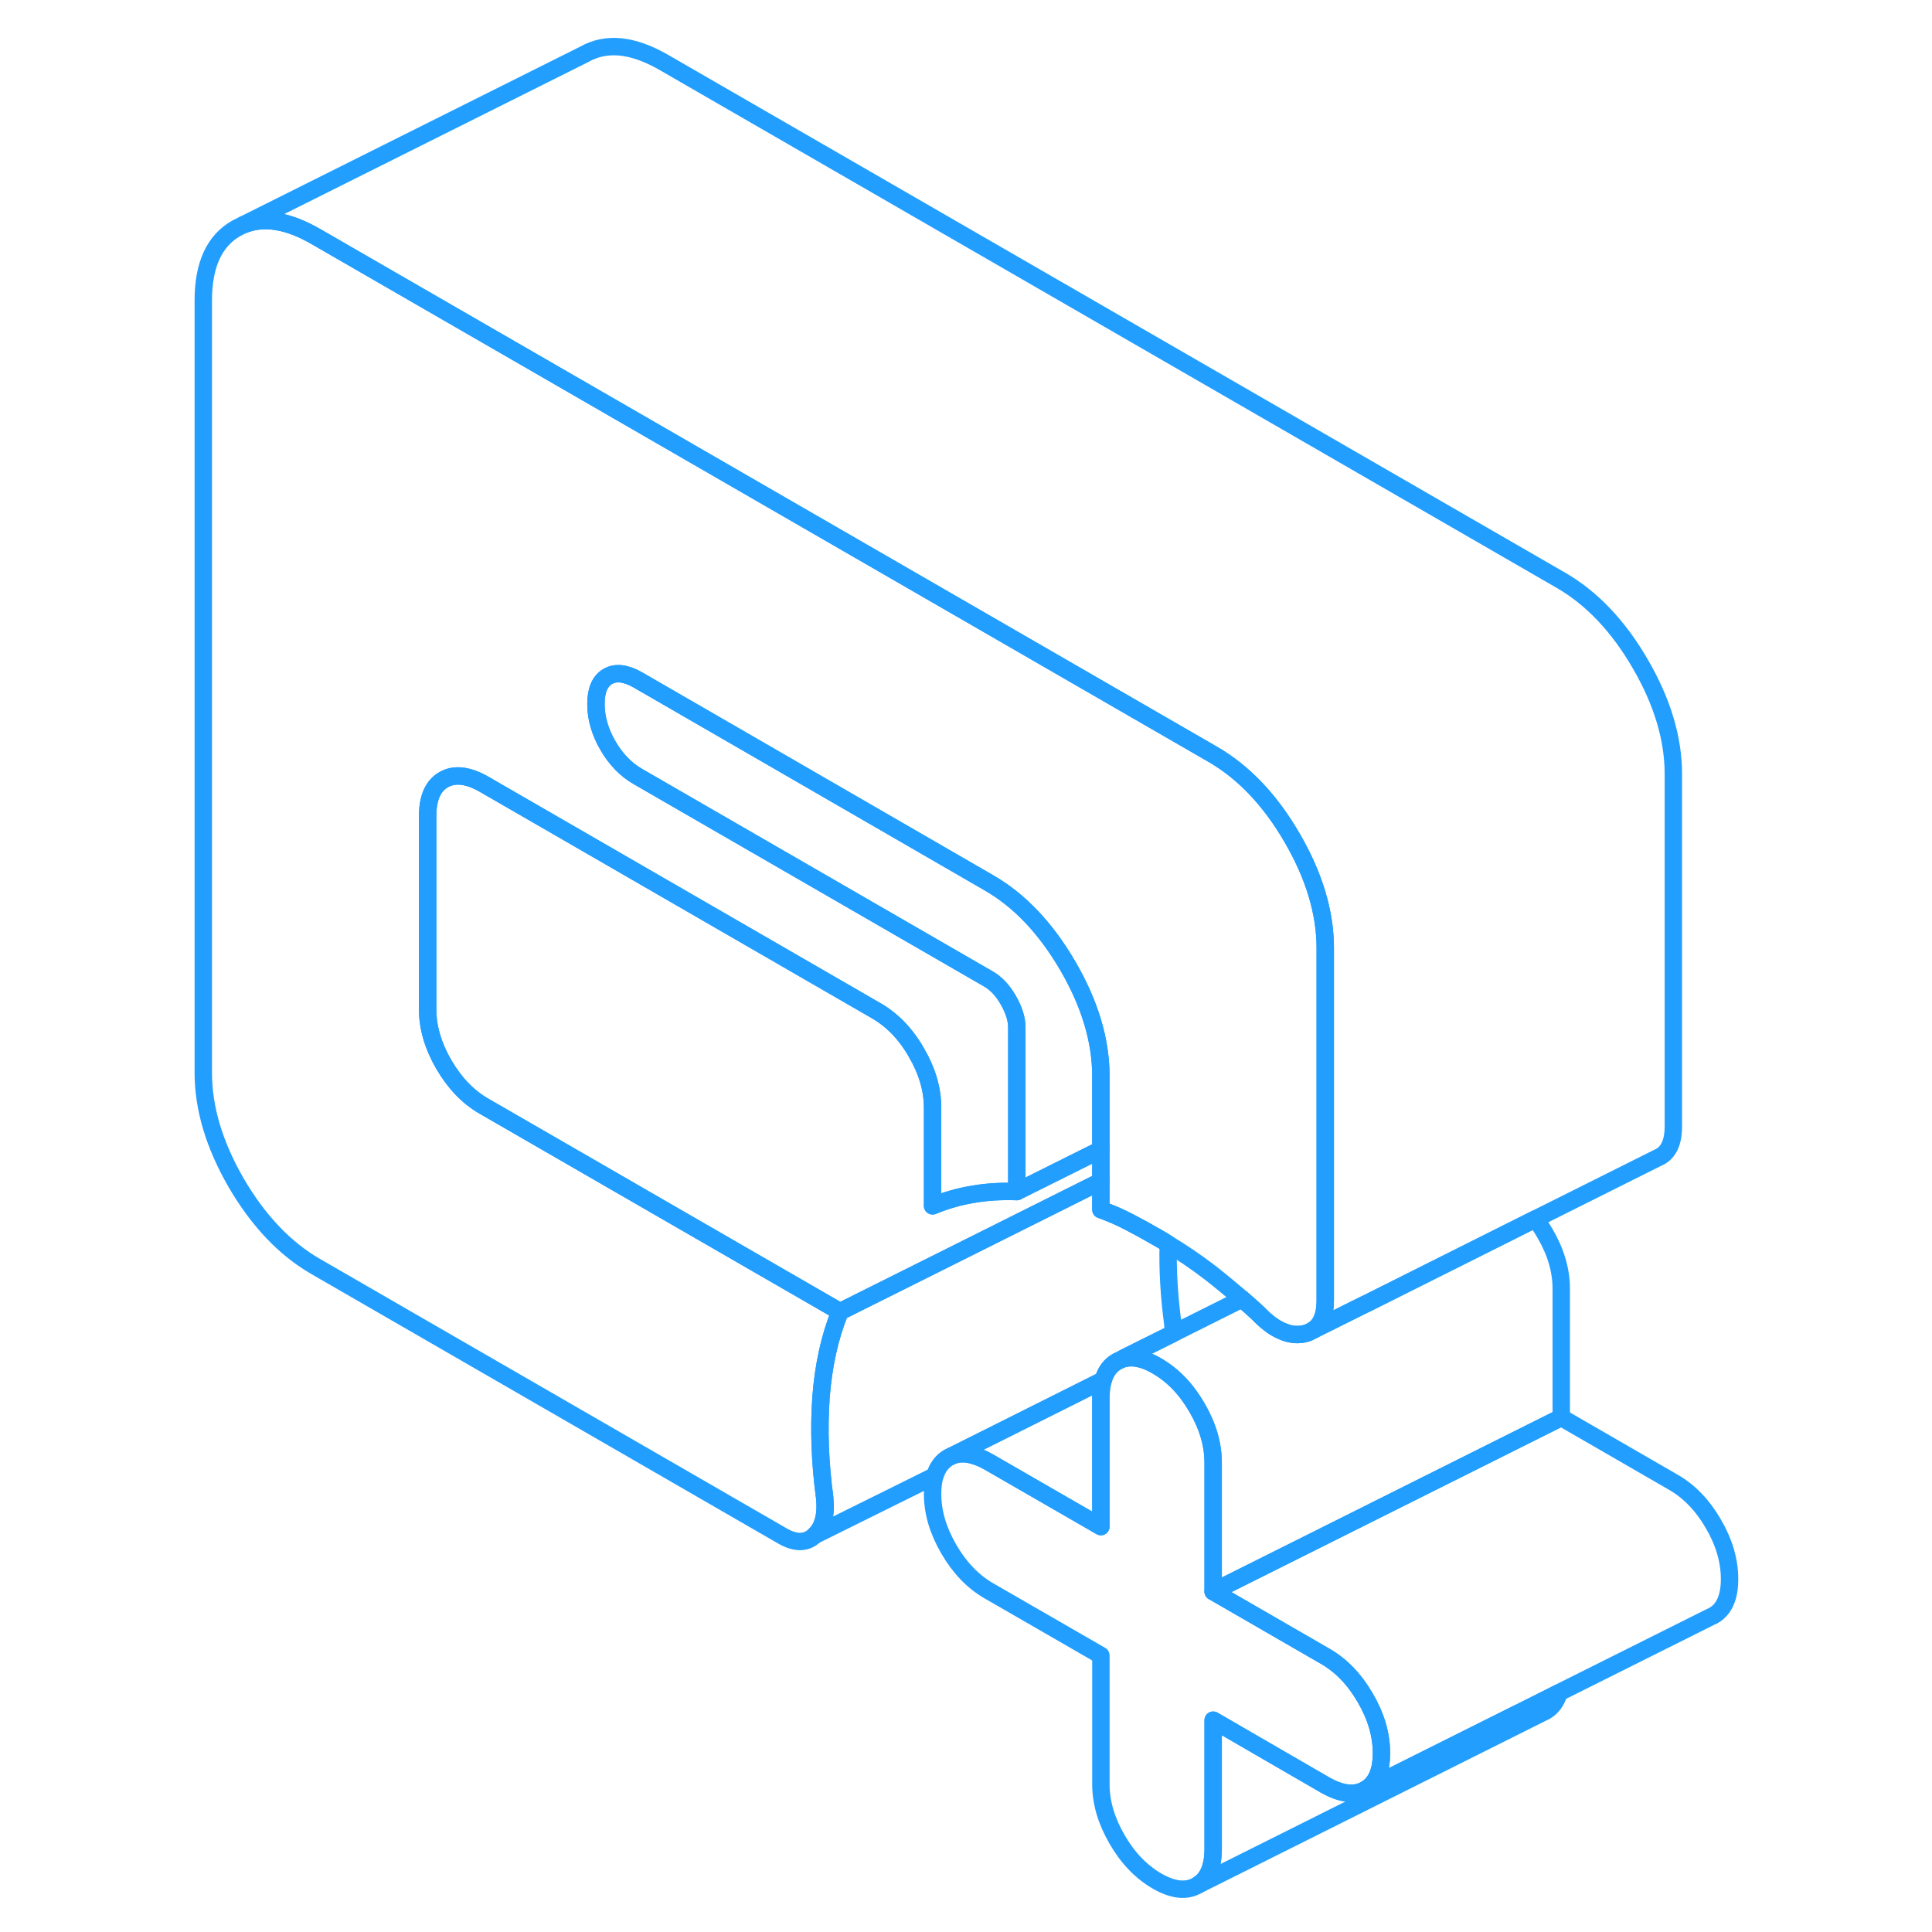 <svg width="48" height="48" viewBox="0 0 92 111" fill="none" xmlns="http://www.w3.org/2000/svg" stroke-width="1px" stroke-linecap="round" stroke-linejoin="round"><path d="M53.749 61.82V66.05L48.919 68.46V59.03C48.919 58.54 48.749 58.02 48.429 57.46C48.109 56.9 47.729 56.5 47.299 56.25L35.229 49.28L27.159 44.62C26.459 44.22 25.879 43.62 25.429 42.84C24.969 42.05 24.739 41.25 24.739 40.45C24.739 39.65 24.969 39.12 25.429 38.86C25.879 38.6 26.459 38.67 27.159 39.07L35.069 43.64L47.299 50.71C49.079 51.73 50.589 53.33 51.859 55.51C53.119 57.68 53.749 59.79 53.749 61.82Z" stroke="#229EFF" stroke-linejoin="round"/><path d="M66.64 54.47V74.72C66.64 75.55 66.41 76.12 65.94 76.42L65.69 76.55C65.6 76.59 65.5 76.62 65.39 76.64C64.97 76.72 64.55 76.66 64.12 76.46C63.68 76.27 63.24 75.93 62.78 75.45C62.64 75.32 62.49 75.19 62.35 75.06C62.19 74.92 62.02 74.77 61.86 74.63C61.24 74.1 60.63 73.59 60 73.1C59.24 72.52 58.44 71.97 57.62 71.48C57.43 71.35 57.24 71.24 57.05 71.13C56.46 70.79 55.9 70.48 55.36 70.2C54.82 69.92 54.29 69.69 53.75 69.5V61.82C53.75 59.79 53.12 57.68 51.86 55.51C50.59 53.33 49.08 51.73 47.3 50.71L35.07 43.64L27.16 39.07C26.46 38.67 25.88 38.6 25.43 38.86C24.97 39.12 24.74 39.65 24.74 40.45C24.74 41.25 24.97 42.05 25.43 42.84C25.88 43.62 26.46 44.22 27.16 44.62L35.23 49.28L47.3 56.25C47.73 56.5 48.11 56.9 48.43 57.46C48.75 58.02 48.92 58.54 48.92 59.03V68.46C48 68.43 47.16 68.48 46.38 68.62C45.6 68.75 44.83 68.97 44.08 69.28V63.64C44.08 62.59 43.77 61.53 43.15 60.47C42.54 59.4 41.77 58.61 40.86 58.08L22.18 47.29L18.3 45.05C17.38 44.53 16.62 44.44 16 44.79C15.38 45.14 15.07 45.84 15.07 46.89V57.99C15.07 59.03 15.38 60.09 16 61.16C16.62 62.22 17.38 63.02 18.3 63.55L38.76 75.36C38.17 76.81 37.81 78.45 37.67 80.28C37.54 82.12 37.61 84.03 37.88 86.04C37.98 87.03 37.8 87.75 37.31 88.21C36.83 88.67 36.21 88.68 35.46 88.25L8.63 72.76C6.85 71.73 5.34 70.13 4.07 67.96C2.81 65.78 2.18 63.67 2.18 61.64V17.26C2.18 15.22 2.81 13.84 4.07 13.12L4.47 12.92C5.65 12.44 7.03 12.66 8.63 13.58L22.18 21.4L60.2 43.35C61.97 44.38 63.49 45.98 64.75 48.16C66.01 50.33 66.64 52.44 66.64 54.47Z" stroke="#229EFF" stroke-linejoin="round"/><path d="M53.749 66.05V67.87L45.029 72.23L38.759 75.36L18.299 63.55C17.379 63.02 16.619 62.22 15.999 61.16C15.379 60.09 15.069 59.03 15.069 57.99V46.89C15.069 45.84 15.379 45.14 15.999 44.79C16.619 44.44 17.379 44.53 18.299 45.05L22.179 47.29L40.859 58.08C41.769 58.61 42.539 59.4 43.149 60.47C43.769 61.53 44.079 62.59 44.079 63.64V69.28C44.829 68.97 45.599 68.75 46.379 68.62C47.159 68.48 47.999 68.43 48.919 68.46L53.749 66.05Z" stroke="#229EFF" stroke-linejoin="round"/><path d="M80.07 97.26C79.919 97.76 79.659 98.11 79.269 98.33L79.079 98.42L59.27 108.33C59.889 107.98 60.2 107.28 60.2 106.23V98.83L66.639 102.56C67.559 103.08 68.32 103.17 68.939 102.82L77.74 98.42H77.749L80.07 97.26Z" stroke="#229EFF" stroke-linejoin="round"/><path d="M86.64 44.47V64.72C86.64 65.55 86.41 66.12 85.94 66.42L78.72 70.03L73.75 72.52L68.94 74.93H68.93L65.94 76.42C66.41 76.12 66.64 75.55 66.64 74.72V54.47C66.64 52.44 66.01 50.33 64.75 48.16C63.49 45.98 61.97 44.38 60.2 43.35L22.18 21.4L8.63 13.58C7.03 12.66 5.65 12.44 4.47 12.92L24.07 3.12C25.34 2.4 26.85 2.56 28.63 3.58L80.2 33.35C81.97 34.38 83.49 35.98 84.75 38.16C86.01 40.33 86.64 42.44 86.64 44.47Z" stroke="#229EFF" stroke-linejoin="round"/><path d="M69.87 100.72C69.87 101.77 69.56 102.47 68.94 102.82C68.32 103.17 67.56 103.08 66.64 102.56L60.2 98.83V106.23C60.2 107.28 59.89 107.98 59.27 108.33C58.65 108.68 57.89 108.6 56.97 108.07C56.06 107.54 55.29 106.74 54.68 105.68C54.06 104.61 53.75 103.56 53.75 102.51V95.11L47.3 91.39C46.39 90.86 45.63 90.07 45.01 89C44.39 87.93 44.08 86.88 44.08 85.83C44.08 85.44 44.12 85.09 44.21 84.8C44.36 84.3 44.63 83.95 45.01 83.73L45.2 83.64C45.59 83.48 46.03 83.48 46.53 83.65C46.77 83.72 47.03 83.84 47.3 83.99L53.75 87.71V80.32C53.75 80.23 53.75 80.15 53.76 80.07C53.77 79.78 53.81 79.52 53.88 79.3C54.03 78.79 54.29 78.44 54.68 78.22L54.87 78.13C54.95 78.09 55.03 78.07 55.11 78.05C55.44 77.97 55.81 78 56.21 78.13C56.44 78.2 56.69 78.32 56.94 78.46C56.95 78.46 56.96 78.46 56.97 78.48C57.89 79.01 58.65 79.8 59.27 80.87C59.89 81.93 60.2 82.99 60.2 84.04V91.44L66.64 95.16C67.56 95.69 68.32 96.48 68.94 97.55C69.56 98.61 69.87 99.67 69.87 100.72Z" stroke="#229EFF" stroke-linejoin="round"/><path d="M53.879 79.3C53.809 79.52 53.769 79.78 53.759 80.07C53.749 80.15 53.749 80.23 53.749 80.32V87.71L47.299 83.99C47.029 83.84 46.769 83.72 46.529 83.65C46.029 83.48 45.589 83.48 45.199 83.64L53.879 79.3Z" stroke="#229EFF" stroke-linejoin="round"/><path d="M89.869 90.72C89.869 91.77 89.559 92.47 88.939 92.82L88.749 92.91L80.069 97.25L77.749 98.42H77.739L68.939 102.82C69.559 102.47 69.869 101.77 69.869 100.72C69.869 99.67 69.559 98.61 68.939 97.55C68.319 96.48 67.559 95.69 66.639 95.16L60.199 91.44L80.199 81.44L86.639 85.16C87.559 85.69 88.319 86.48 88.939 87.55C89.559 88.61 89.869 89.67 89.869 90.72Z" stroke="#229EFF" stroke-linejoin="round"/><path d="M57.9 76.61L55.069 78.02L54.87 78.13L54.68 78.22C54.29 78.44 54.029 78.79 53.88 79.29L45.2 83.64L45.01 83.73C44.63 83.95 44.359 84.3 44.209 84.79L37.31 88.21C37.8 87.75 37.98 87.03 37.88 86.04C37.609 84.03 37.54 82.12 37.67 80.28C37.81 78.45 38.169 76.81 38.76 75.36L45.029 72.23L53.749 67.87V69.5C54.289 69.69 54.819 69.92 55.359 70.2C55.9 70.48 56.46 70.79 57.05 71.13C57.24 71.24 57.429 71.35 57.62 71.48C57.58 72.95 57.669 74.46 57.88 76.04C57.9 76.24 57.91 76.43 57.9 76.61Z" stroke="#229EFF" stroke-linejoin="round"/><path d="M80.199 74.04V81.44L60.199 91.44V84.04C60.199 82.99 59.889 81.93 59.269 80.87C58.649 79.8 57.889 79.01 56.969 78.48C56.959 78.47 56.949 78.47 56.939 78.46C56.689 78.32 56.439 78.2 56.209 78.13C55.809 78 55.439 77.97 55.109 78.05L55.069 78.02L57.899 76.61L61.859 74.63C62.019 74.77 62.189 74.92 62.349 75.06C62.489 75.19 62.639 75.32 62.779 75.45C63.239 75.93 63.679 76.27 64.119 76.46C64.549 76.66 64.969 76.72 65.389 76.64C65.499 76.62 65.599 76.59 65.689 76.55L65.939 76.42L68.929 74.93H68.939L73.749 72.52L78.719 70.03C78.909 70.29 79.099 70.57 79.269 70.87C79.889 71.93 80.199 72.99 80.199 74.04Z" stroke="#229EFF" stroke-linejoin="round"/></svg>